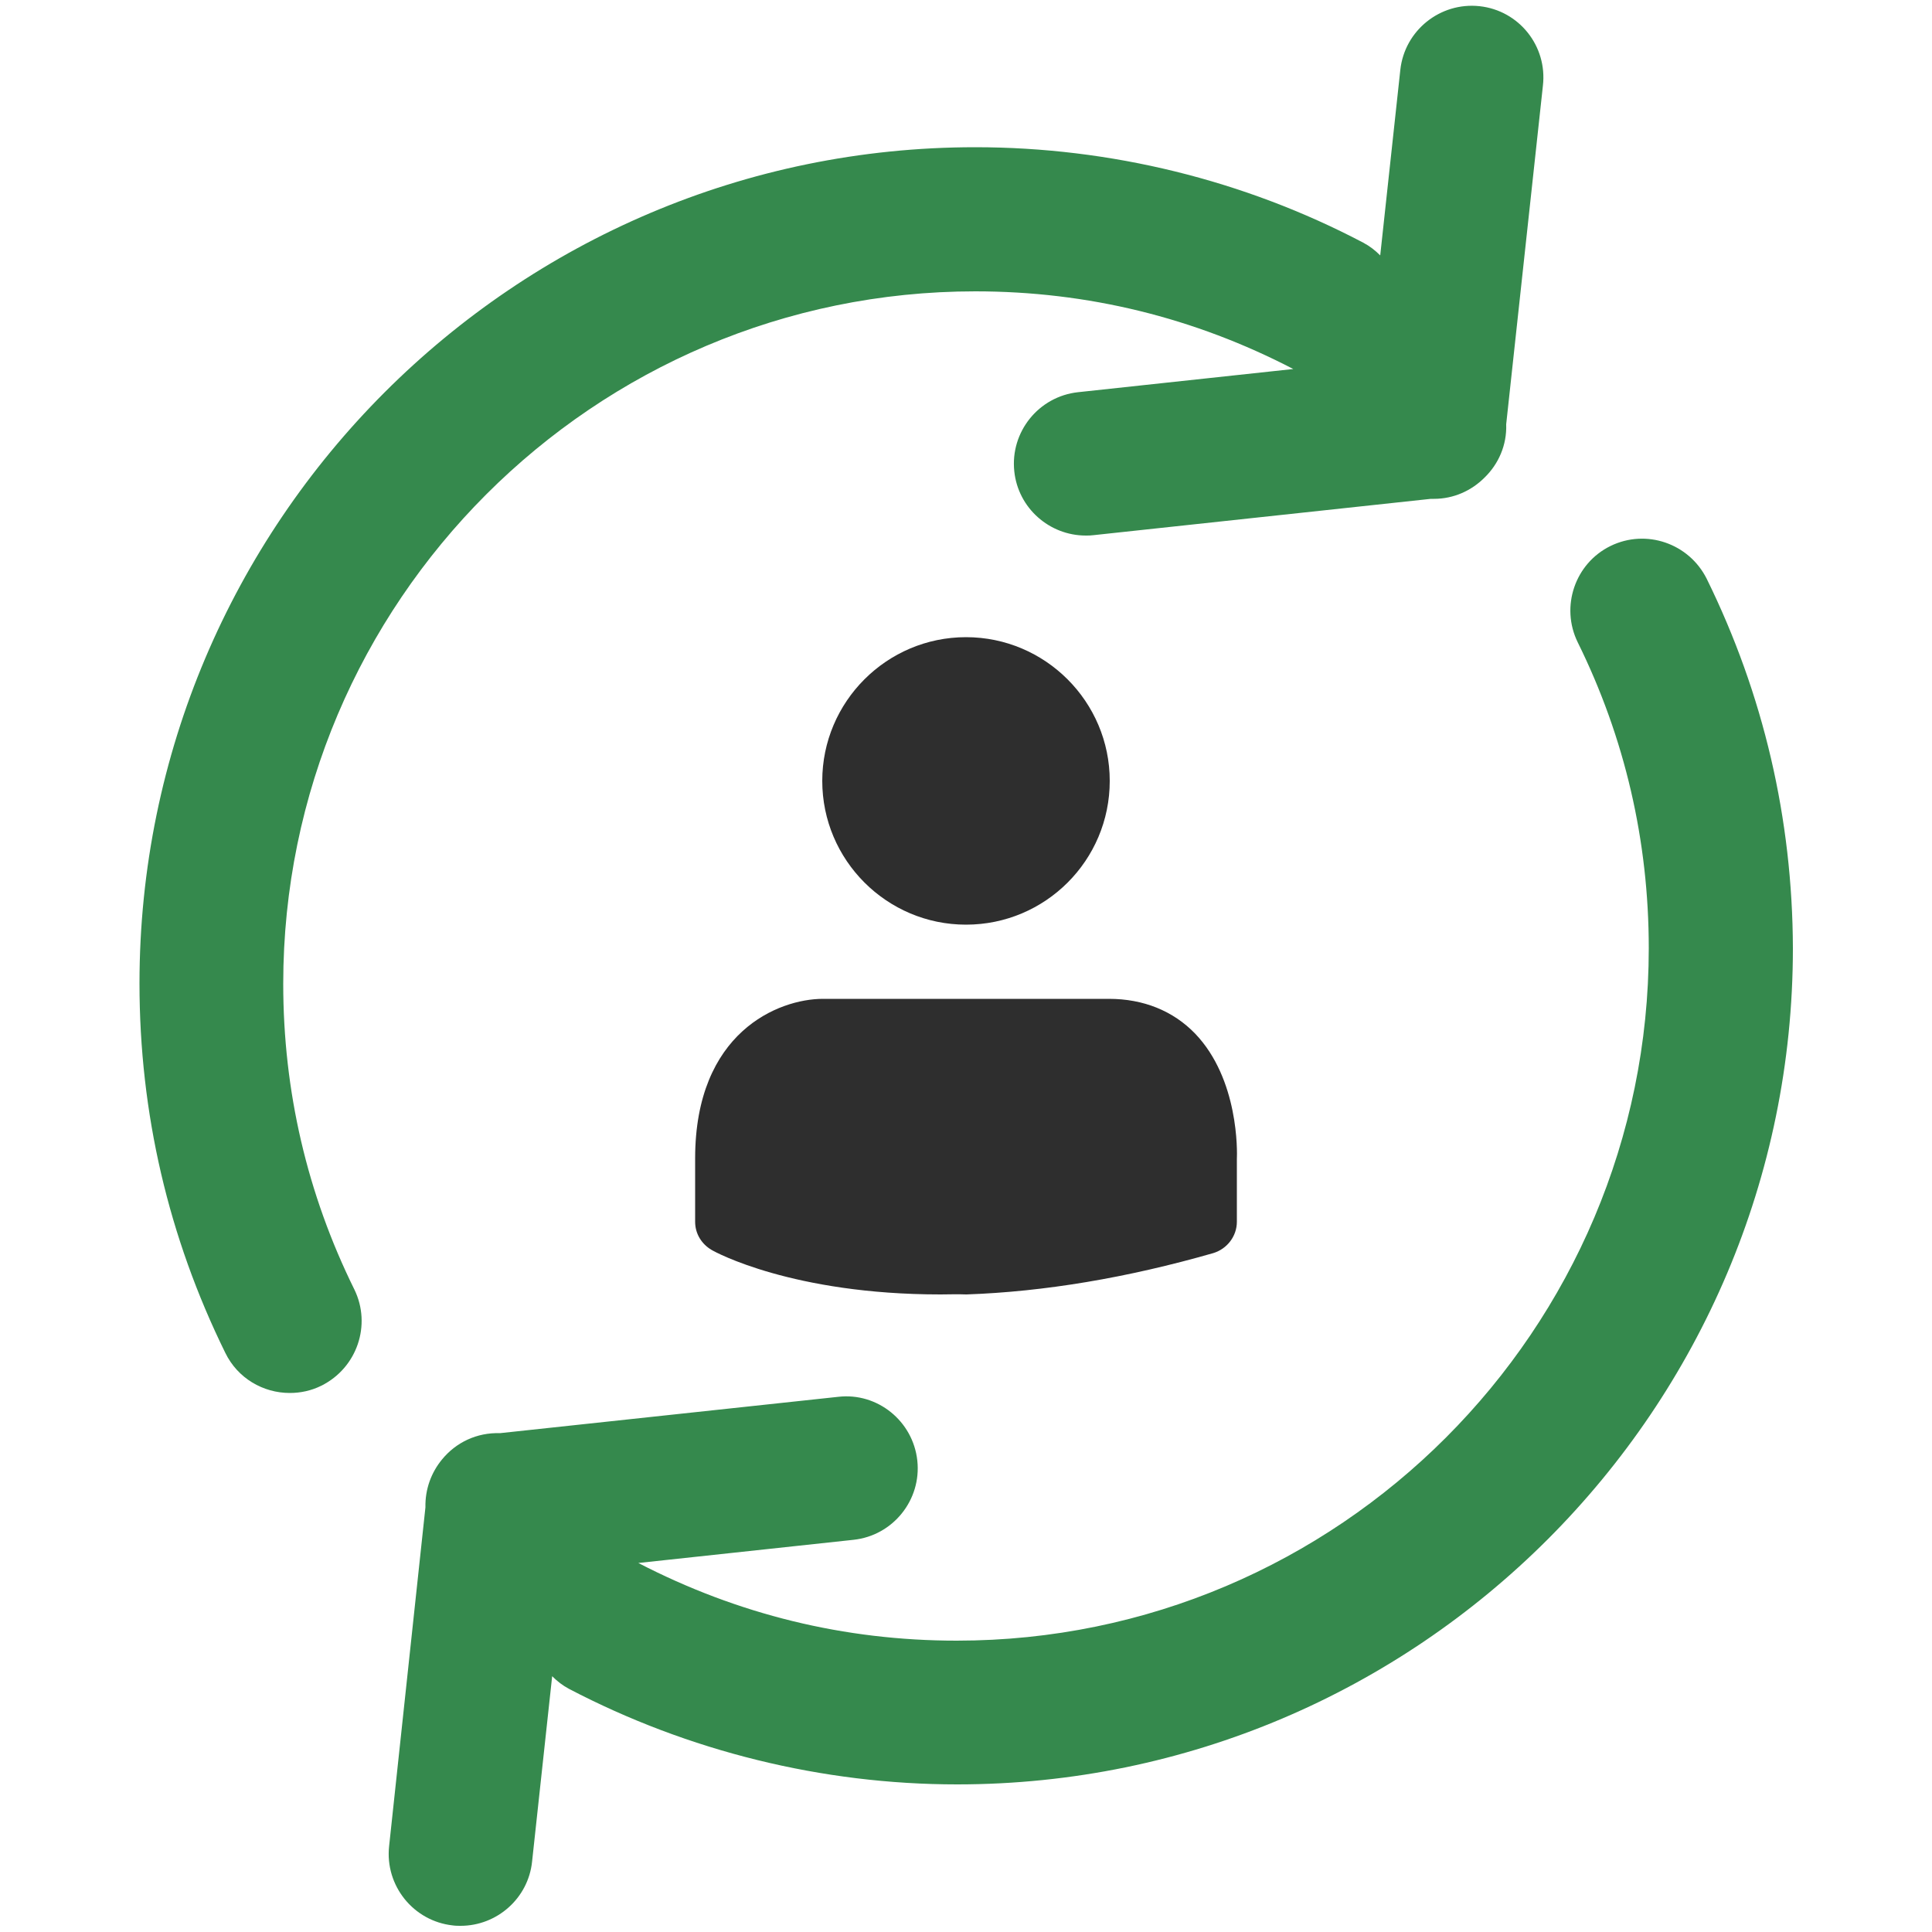<?xml version="1.0" encoding="utf-8"?>
<!-- Generator: Adobe Illustrator 16.0.0, SVG Export Plug-In . SVG Version: 6.00 Build 0)  -->
<!DOCTYPE svg PUBLIC "-//W3C//DTD SVG 1.1//EN" "http://www.w3.org/Graphics/SVG/1.1/DTD/svg11.dtd">
<svg version="1.1" id="Layer_1" xmlns="http://www.w3.org/2000/svg" xmlns:xlink="http://www.w3.org/1999/xlink" x="0px" y="0px"
	 width="500px" height="500px" viewBox="0 0 500 500" enable-background="new 0 0 500 500" xml:space="preserve">
<g>
	<g>
		<g>
			<g>
				<path fill="#2E2E2E" d="M250,239.3c-20.5,0-37.2-16.7-37.2-37.2c0-20.5,16.7-37.2,37.2-37.2c20.5,0,37.2,16.7,37.2,37.2
					C287.2,222.7,270.5,239.3,250,239.3z"/>
			</g>
		</g>
		<g>
			<g>
				<path fill="#2E2E2E" d="M243.4,335c-38.3,0-58.4-11-59.2-11.5c-2.6-1.5-4.3-4.2-4.3-7.3v-16.4c0-32.7,21.6-41.3,33.1-41.3h74
					c8.9,0,16.6,3.1,22.3,9c11.3,11.8,10.9,30.5,10.8,32.6l0,16.1c0,3.7-2.5,7-6.1,8.1c-22.3,6.4-43.8,10-63.9,10.7
					C247.7,334.9,245.5,335,243.4,335z"/>
			</g>
		</g>
	</g>
	<g>
		<path fill="#35894D" d="M382.9,1.6c-10.2-1.1-19.4,6.3-20.5,16.5l-5.2,48c-1.3-1.3-2.7-2.4-4.4-3.3
			c-30.8-16.2-65.5-24.7-100.4-24.7c-119.3,0-216.3,97.1-216.3,216.4c0,33.6,7.5,65.7,22.2,95.6c3.2,6.6,9.8,10.4,16.7,10.4
			c2.8,0,5.6-0.6,8.2-1.9c9.2-4.6,13-15.7,8.5-24.9c-12.2-24.7-18.4-51.3-18.4-79.1c0-98.8,80.4-179.2,179.1-179.2
			c29.1,0,56.7,6.8,82.3,20.1l-55.7,6c-10.2,1.1-17.6,10.3-16.5,20.5c1,9.5,9.1,16.6,18.5,16.6c0.7,0,1.3,0,2-0.1l87.3-9.4
			c0.3,0,0.6,0,0.8,0c5.1,0,9.7-2.1,13.1-5.5c3.6-3.5,5.8-8.4,5.6-13.8l9.5-87.6C400.5,11.9,393.1,2.7,382.9,1.6z"/>
		<path fill="#35894D" d="M441.7,149.8c-4.6-9.2-15.7-13-24.9-8.5c-9.2,4.5-13,15.7-8.5,24.9c12.2,24.7,18.4,51.4,18.4,79.2
			c0,98.8-80.3,179.2-179.1,179.2c-29.1,0-56.7-6.8-82.4-20.1l55.7-6c10.2-1.1,17.6-10.3,16.5-20.5c-1.1-10.2-10.3-17.7-20.5-16.5
			l-87.5,9.4c-6-0.2-11.4,2.4-15,6.8c-2.8,3.4-4.4,7.7-4.3,12.4l-9.4,87.7c-1.1,10.2,6.3,19.4,16.5,20.5c0.7,0.1,1.4,0.1,2,0.1
			c9.4,0,17.5-7.1,18.5-16.6l5.2-48c1.3,1.3,2.7,2.4,4.4,3.3c30.8,16.1,65.5,24.7,100.4,24.7c119.3,0,216.3-97.1,216.3-216.4
			C463.9,211.9,456.4,179.7,441.7,149.8z"/>
	</g>
</g>
</svg>
